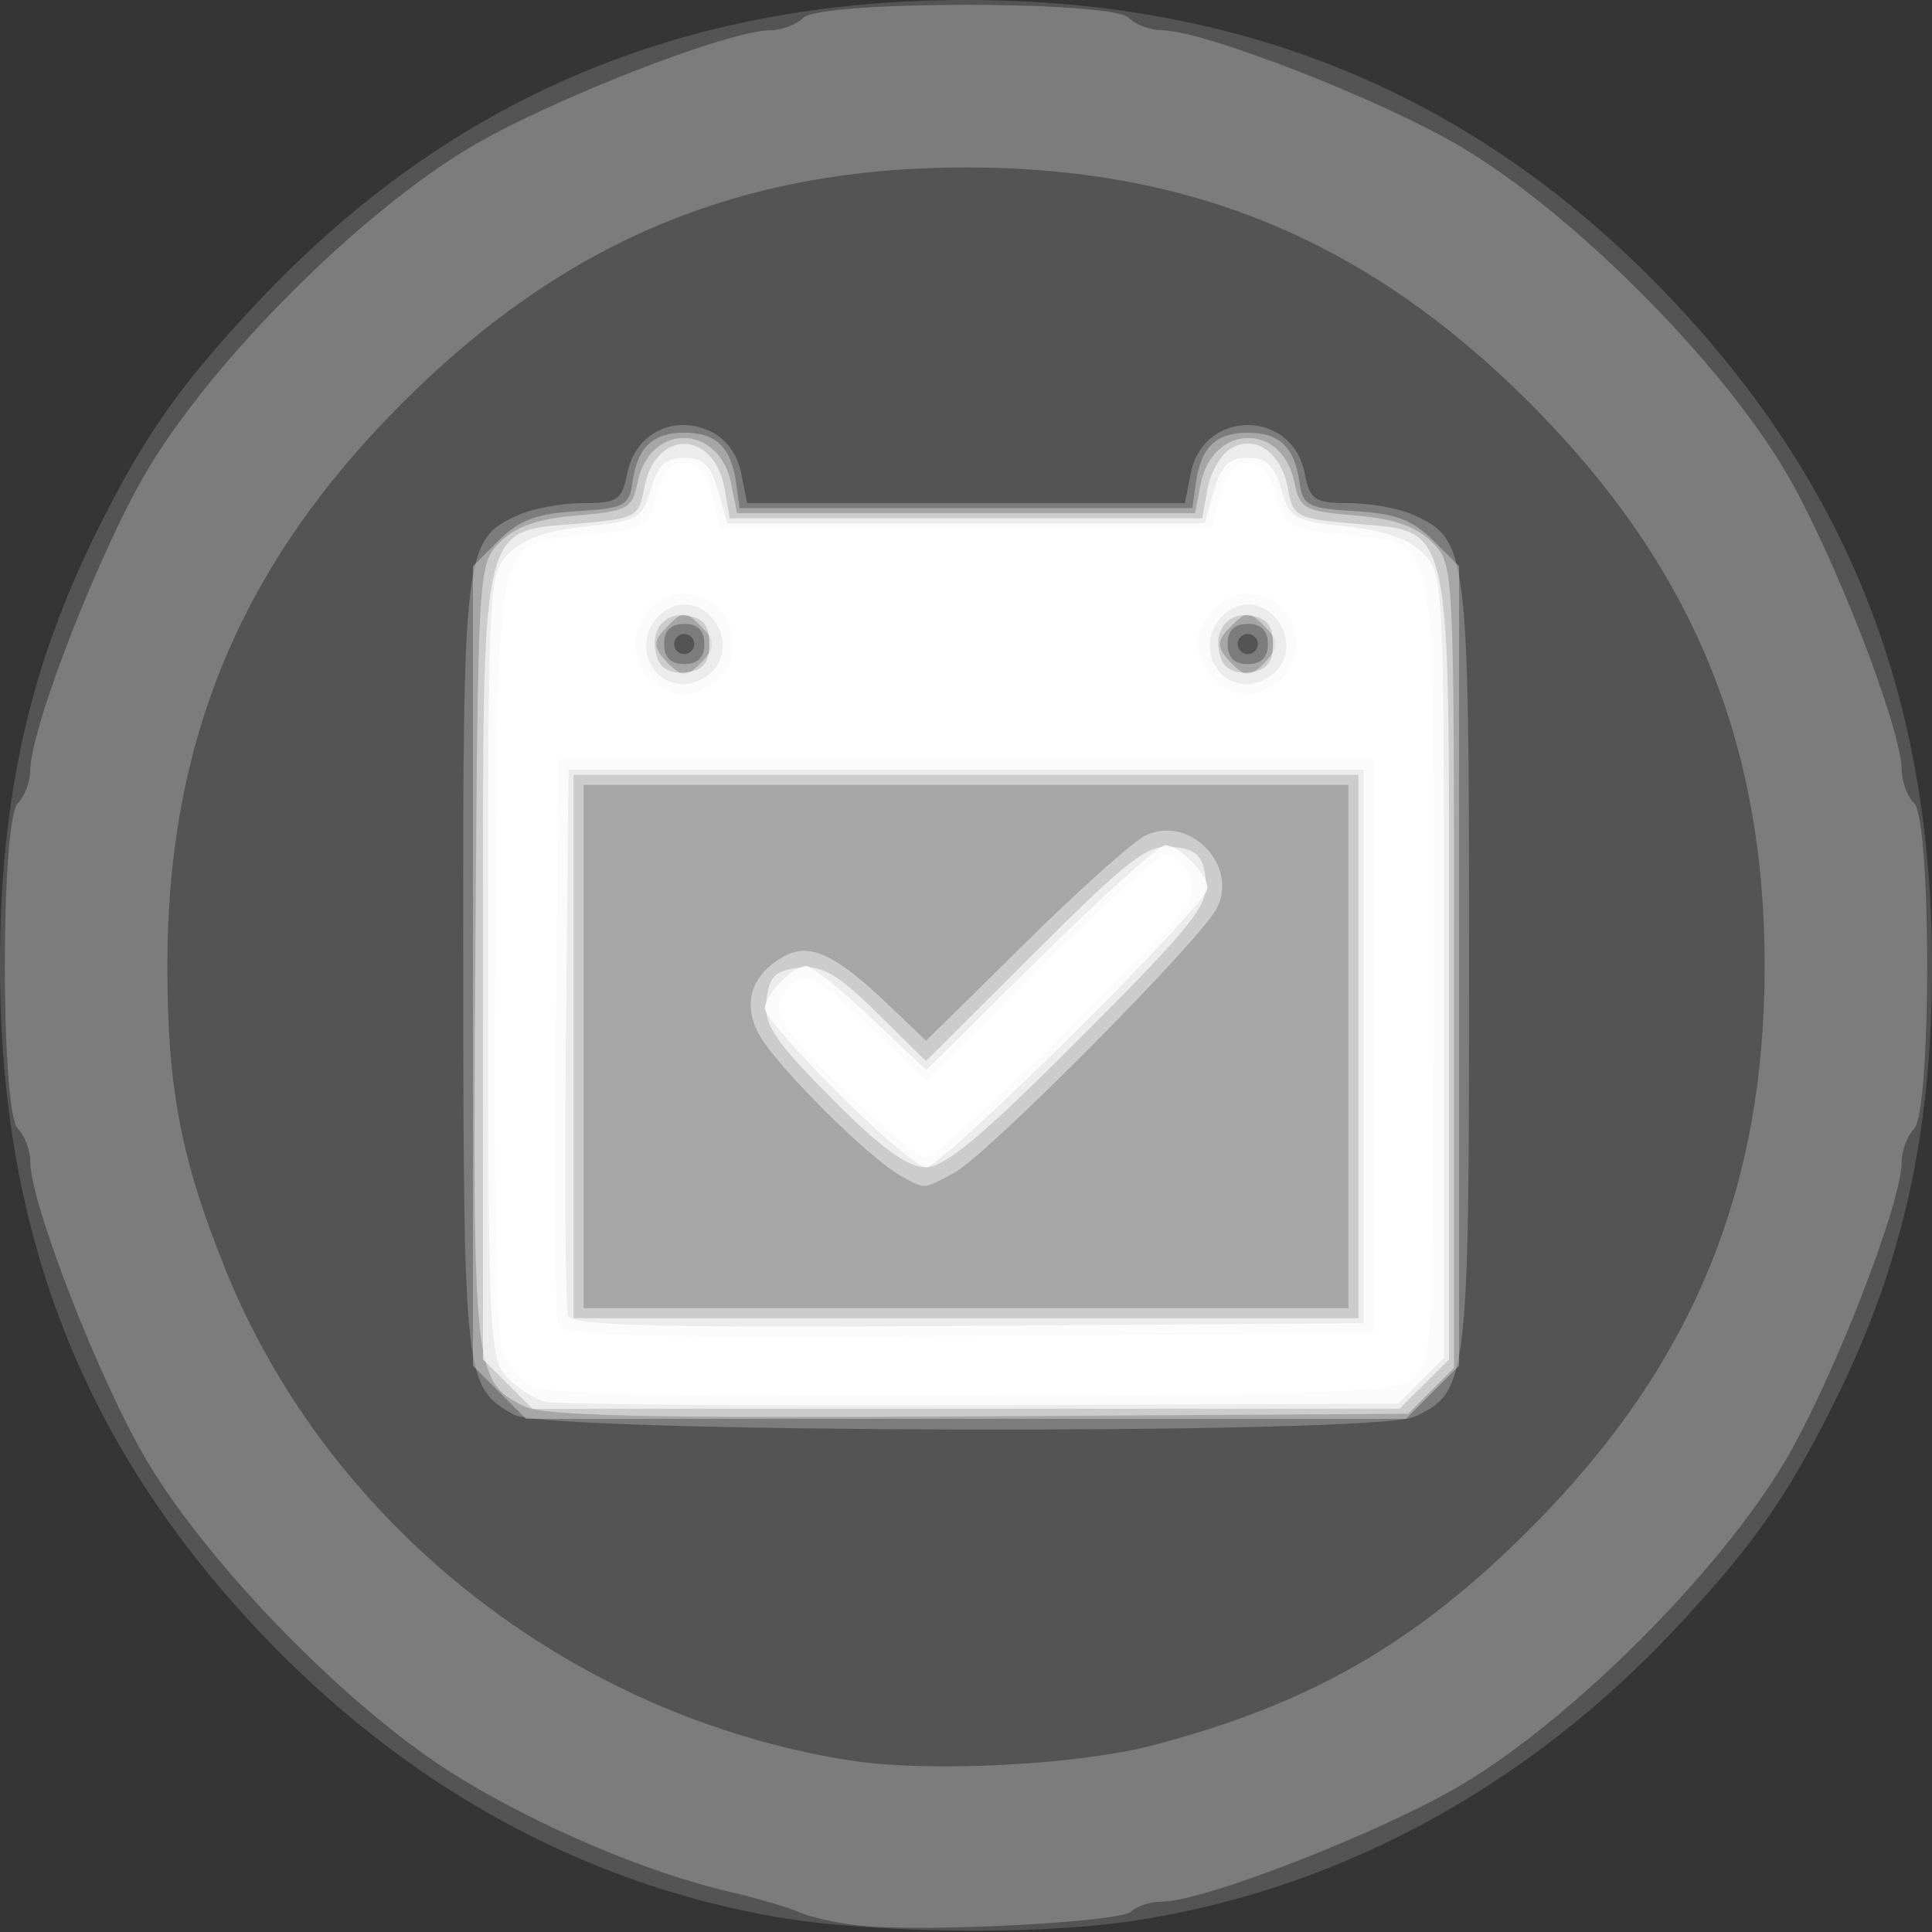 <svg id="svg4354" xmlns:rdf="http://www.w3.org/1999/02/22-rdf-syntax-ns#" xmlns="http://www.w3.org/2000/svg" viewBox="0 0 240 240" version="1.1" xmlns:cc="http://creativecommons.org/ns#" xmlns:dc="http://purl.org/dc/elements/1.1/">
 <rect x="0" y="0" width="240" height="240" fill="#333333" stroke="none"/>
 <g id="g4364">
  <path id="path4380" style="fill:#FFFFFF; fill-opacity:0.008" d="m0 120v-120h120 120v120 120h-120-120v-120z"/>
  <path id="path4378" style="fill:#FFFFFF; fill-opacity:0.153" d="m96.25 238.1c-24.102-4.22-46.05-16.36-64.036-35.42-21.969-23.29-32.214-49.59-32.214-82.68 0-20.904 3.67-37.241 12.215-54.375 5.843-11.715 10.292-18.01 19.999-28.301 23.643-25.062 52.483-37.324 87.786-37.324 35.3 0 64.14 12.262 87.79 37.324 21.96 23.289 32.21 49.582 32.21 82.676 0 20.904-3.67 37.241-12.215 54.375-5.843 11.715-10.291 18.01-19.999 28.301-18.612 19.73-42.076 32.262-67.4 35.998-11.825 1.745-32.429 1.478-44.136-0.571z"/>
   <path id="path4376" style="fill:#FFFFFF; fill-opacity:0.231" d="m106.88 239.22c-2.75-0.293-6.125-1.033-7.5-1.645-1.38-0.62-5.315-1.77-8.75-2.57-10.307-2.39-23.755-8.11-34.049-14.48-12.991-8.04-30.446-25.81-38.293-38.99-5.88-9.87-14.504-31.97-14.527-37.23-0.006-1.409-0.702-3.253-1.545-4.097-2.155-2.155-2.155-38.276 0-40.432 0.844-0.841 1.539-2.684 1.546-4.093 0.023-5.247 8.643-27.352 14.527-37.254 8.172-13.753 26.393-31.974 40.146-40.146 9.902-5.884 32.007-14.504 37.254-14.527 1.409-0.006 3.253-0.702 4.097-1.545 2.155-2.155 38.276-2.155 40.432 0 0.844 0.844 2.687 1.539 4.097 1.545 5.246 0.023 27.352 8.643 37.253 14.526 13.753 8.172 31.974 26.393 40.146 40.146 5.884 9.902 14.504 32.007 14.526 37.253 0.006 1.409 0.702 3.253 1.545 4.097 2.155 2.155 2.155 38.276 0 40.432-0.844 0.844-1.539 2.687-1.545 4.097-0.023 5.246-8.643 27.352-14.526 37.253-8.172 13.753-26.393 31.974-40.146 40.146-9.902 5.884-32.007 14.504-37.253 14.526-1.409 0.006-3.107 0.556-3.773 1.221-1.331 1.331-25.714 2.602-33.665 1.755zm36.259-22.395c19.432-5.061 32.645-12.63 46.851-26.836 20.093-20.093 29.223-41.959 29.223-69.985s-9.13-49.892-29.223-69.985c-20.1-20.088-41.96-29.218-69.99-29.218-28.026 0-49.892 9.13-69.985 29.223s-29.223 41.959-29.223 69.985c0 15.174 1.694 24.022 7.218 37.697 12.871 31.867 43.058 55.576 77.654 60.992 9.587 1.501 28.071 0.579 37.47-1.869zm-79.252-41.06c-6.195-3.434-6.296-4.316-6.343-55.505-0.049-51.952 0.104-53.218 6.795-56.267 1.803-0.821 5.431-1.493 8.063-1.493 4.321 0 4.858-0.365 5.538-3.764 0.972-4.862 5.687-7.263 10.213-5.201 1.986 0.905 3.432 2.83 3.906 5.201l0.752 3.764h27.188 27.188l0.753-3.764c1.583-7.917 12.536-7.917 14.119 0 0.68 3.398 1.217 3.764 5.538 3.764 2.632 0 6.26 0.672 8.062 1.493 6.68 3.044 6.84 4.35 6.84 56.007s-0.16 52.963-6.84 56.007c-4.958 2.259-107.66 2.029-111.77-0.251zm22.362-95.76c0-0.688-0.562-1.25-1.25-1.25s-1.25 0.562-1.25 1.25 0.562 1.25 1.25 1.25 1.25-0.562 1.25-1.25zm70 0c0-0.688-0.562-1.25-1.25-1.25s-1.25 0.562-1.25 1.25 0.562 1.25 1.25 1.25 1.25-0.562 1.25-1.25z"/>
  <path id="path4374" style="fill:#FFFFFF; fill-opacity:0.322" d="m62.045 172.95-3.295-3.29v-49.66-49.659l3.234-3.234c2.489-2.489 4.72-3.32 9.688-3.608 5.813-0.337 6.496-0.684 6.885-3.499 0.614-4.439 2.481-6.25 6.443-6.25 3.962 0 5.829 1.811 6.443 6.25l0.432 3.125h28.125 28.125l0.432-3.125c0.614-4.439 2.481-6.25 6.443-6.25s5.829 1.811 6.443 6.25c0.389 2.815 1.073 3.162 6.886 3.499 4.968 0.288 7.198 1.119 9.688 3.608l3.234 3.234v49.659 49.659l-3.295 3.296-3.296 3.295h-54.659-54.659l-3.296-3.295zm25.455-92.95c0-1.667-0.833-2.5-2.5-2.5s-2.5 0.833-2.5 2.5 0.833 2.5 2.5 2.5 2.5-0.833 2.5-2.5zm70 0c0-1.667-0.833-2.5-2.5-2.5s-2.5 0.833-2.5 2.5 0.833 2.5 2.5 2.5 2.5-0.833 2.5-2.5z"/>
  <path id="path4372" style="fill:#FFFFFF; fill-opacity:0.423" d="m65.025 174.67c-6.189-3.173-6.306-4.283-5.967-56.194 0.314-47.936 0.343-48.43 3.055-51.141 1.937-1.936 4.735-2.903 9.56-3.303 6.309-0.523 6.875-0.831 7.529-4.104 1.488-7.44 10.128-7.332 11.623 0.144l0.736 3.68h28.438 28.438l0.736-3.682c1.495-7.477 10.135-7.584 11.623-0.144 0.654 3.272 1.22 3.58 7.529 4.104 4.827 0.4 7.623 1.367 9.56 3.304 2.73 2.726 2.74 2.957 2.74 52.669v49.931l-2.846 2.847-2.846 2.847-53.404 0.315c-41.262 0.243-54.109-0.046-56.504-1.275zm102.48-44.67v-32.5h-47.5-47.5v32.5 32.5h47.5 47.5v-32.5zm-55.625 16.054c-3.968-2.174-15.64-13.842-17.634-17.628-2.068-3.926-0.866-7.468 3.288-9.691 3.092-1.655 6.342-0.116 12.802 6.059l4.705 4.498 12.17-12.009c6.693-6.605 13.435-12.653 14.982-13.44 5.422-2.759 11.728 3.546 8.97 8.969-2.023 3.979-28.595 30.748-32.658 32.9-3.957 2.096-3.469 2.071-6.625 0.342zm-24.328-64.238c1.329-1.601 1.246-2.3-0.472-4.018-1.94-1.94-2.22-1.94-4.16 0-1.718 1.718-1.8 2.417-0.472 4.018 0.884 1.066 2.033 1.938 2.552 1.938 0.519 0 1.668-0.872 2.552-1.938zm70 0c1.329-1.601 1.246-2.3-0.472-4.018-1.94-1.94-2.22-1.94-4.16 0-1.718 1.718-1.8 2.417-0.472 4.018 0.884 1.066 2.033 1.938 2.552 1.938 0.519 0 1.668-0.872 2.552-1.938z"/>
  <path id="path4370" style="fill:#FFFFFF; fill-opacity:0.631" d="m63.068 171.93-3.068-3.07v-48.66c0-56.786-0.599-54.044 12.049-55.17 6.89-0.613 7.348-0.859 7.944-4.267 1.311-7.495 8.699-7.495 10.02 0l0.637 3.616h29.35 29.35l0.637-3.616c0.351-1.989 1.622-4.236 2.825-4.994 3.047-1.918 6.392 0.404 7.195 4.994 0.596 3.408 1.054 3.654 7.944 4.267 12.65 1.121 12.05-1.621 12.05 55.17v48.668l-3.068 3.068-3.07 3.06h-53.86-53.864l-3.068-3.07zm105.68-41.93v-33.75h-48.75-48.75v33.75 33.75h48.75 48.75v-33.75zm-65.446 6.43c-7.149-7.205-8.439-9.146-8.091-12.188 0.335-2.939 1.089-3.695 4.019-4.029 2.906-0.332 4.79 0.754 9.7 5.591l6.094 6.003 13.547-13.505c11.805-11.768 14.013-13.451 17.175-13.091 2.957 0.337 3.704 1.086 4.042 4.045 0.364 3.193-1.515 5.564-15.607 19.688-12.13 12.16-16.79 16.06-19.2 16.06-2.266 0-5.614-2.456-11.681-8.57zm-15.175-56.43c0-2.291-0.752-3.232-2.818-3.525-3.071-0.436-4.816 2.244-3.571 5.488 0.452 1.177 1.881 1.802 3.571 1.562 2.066-0.293 2.818-1.234 2.818-3.525zm70 0c0-2.291-0.752-3.232-2.818-3.525-3.071-0.436-4.816 2.244-3.571 5.488 0.452 1.177 1.881 1.802 3.571 1.562 2.07-0.293 2.82-1.234 2.82-3.525z"/>
  <path id="path4368" style="fill:#FFFFFF; fill-opacity:0.78" d="m67.943 174.16c-1.475-0.303-3.725-1.703-5-3.112-2.174-2.402-2.318-5.587-2.318-51.145 0-47.561 0.055-48.639 2.603-51.188 1.75-1.75 4.882-2.839 9.553-3.321 6.473-0.668 7.026-0.985 8.068-4.619 0.857-2.992 1.828-3.905 4.15-3.905 2.348 0 3.294 0.916 4.197 4.062l1.166 4.062h29.638 29.638l1.165-4.062c0.91-3.147 1.85-4.063 4.2-4.063 2.322 0 3.293 0.913 4.15 3.901 1.042 3.634 1.595 3.951 8.068 4.619 4.671 0.482 7.803 1.571 9.553 3.321 2.549 2.549 2.603 3.625 2.603 51.284v48.681l-2.846 2.847-2.846 2.847-51.529 0.168c-28.341 0.092-52.736-0.08-54.211-0.382zm101.44-44.16v-34.375h-49.375-49.375l-0.334 33.105c-0.184 18.208-0.058 33.824 0.279 34.702 0.486 1.266 10.787 1.529 49.709 1.27l49.096-0.327v-34.375zm-65.222 5.847c-5.041-5.04-9.16-9.78-9.16-10.54 0-1.72 3.495-5.31 5.16-5.31 0.68 0 4.31 2.908 8.068 6.462l6.832 6.462 14.151-13.962c7.79-7.68 14.76-13.96 15.51-13.96 1.78 0 5.28 3.55 5.28 5.35 0 2.05-32.89 34.65-34.96 34.65-0.953 0-5.852-4.119-10.886-9.153zm-15.46-52.665c3.321-4.001-1.556-10.147-5.888-7.42-4.327 2.726-2.786 9.235 2.188 9.235 1.207 0 2.872-0.817 3.7-1.815zm70 0c3.32-4.001-1.56-10.147-5.89-7.42-4.33 2.726-2.78 9.235 2.19 9.235 1.207 0 2.872-0.817 3.7-1.815z"/>
  <path id="path4366" style="fill:#FFFFFF; fill-opacity:0.984" d="m66.544 172.47c-1.557-0.637-3.404-2.667-4.105-4.511-0.808-2.125-1.145-20.434-0.919-49.99 0.407-53.368-0.301-50.255 11.727-51.561 6.865-0.745 7.278-0.987 8.276-4.847 0.731-2.829 1.787-4.062 3.478-4.062 1.691 0 2.748 1.234 3.481 4.062l1.053 4.062h30.466 30.466l1.053-4.062c0.73-2.828 1.79-4.062 3.48-4.062 1.691 0 2.747 1.234 3.478 4.062 0.997 3.86 1.411 4.102 8.276 4.847 12.098 1.313 11.371-2.113 11.371 53.591 0 45.039-0.166 48.827-2.231 50.893-2.062 2.063-6.182 2.251-54.375 2.486-29.779 0.145-53.358-0.243-54.975-0.904zm104.08-42.47v-35.625h-50.625-50.625l-0.333 34.357c-0.183 18.896-0.058 35.075 0.279 35.952 0.485 1.264 11.058 1.527 50.958 1.268l50.346-0.327v-35.625zm-64.586 6.572c-8.992-8.577-10.536-11.041-8.473-13.527 2.279-2.746 3.301-2.298 10.666 4.667l6.832 6.462 14.151-13.962c7.783-7.679 14.731-13.962 15.44-13.962 2.531 0 4.331 3.475 3.033 5.858-1.934 3.55-30.863 31.642-32.584 31.642-0.847 0-4.926-3.23-9.065-7.178zm-16.744-52.284c3.791-3.791 1.047-10.536-4.286-10.536-5.333 0-8.077 6.745-4.286 10.536 1.081 1.08 3.009 1.964 4.286 1.964 1.277 0 3.205-0.884 4.286-1.964zm70 0c3.79-3.791 1.04-10.536-4.29-10.536-2.983 0-6.25 3.268-6.25 6.25 0 1.277 0.884 3.205 1.964 4.286 1.08 1.08 3.01 1.964 4.29 1.964 1.277 0 3.205-0.884 4.286-1.964z"/>
 </g>
</svg>
